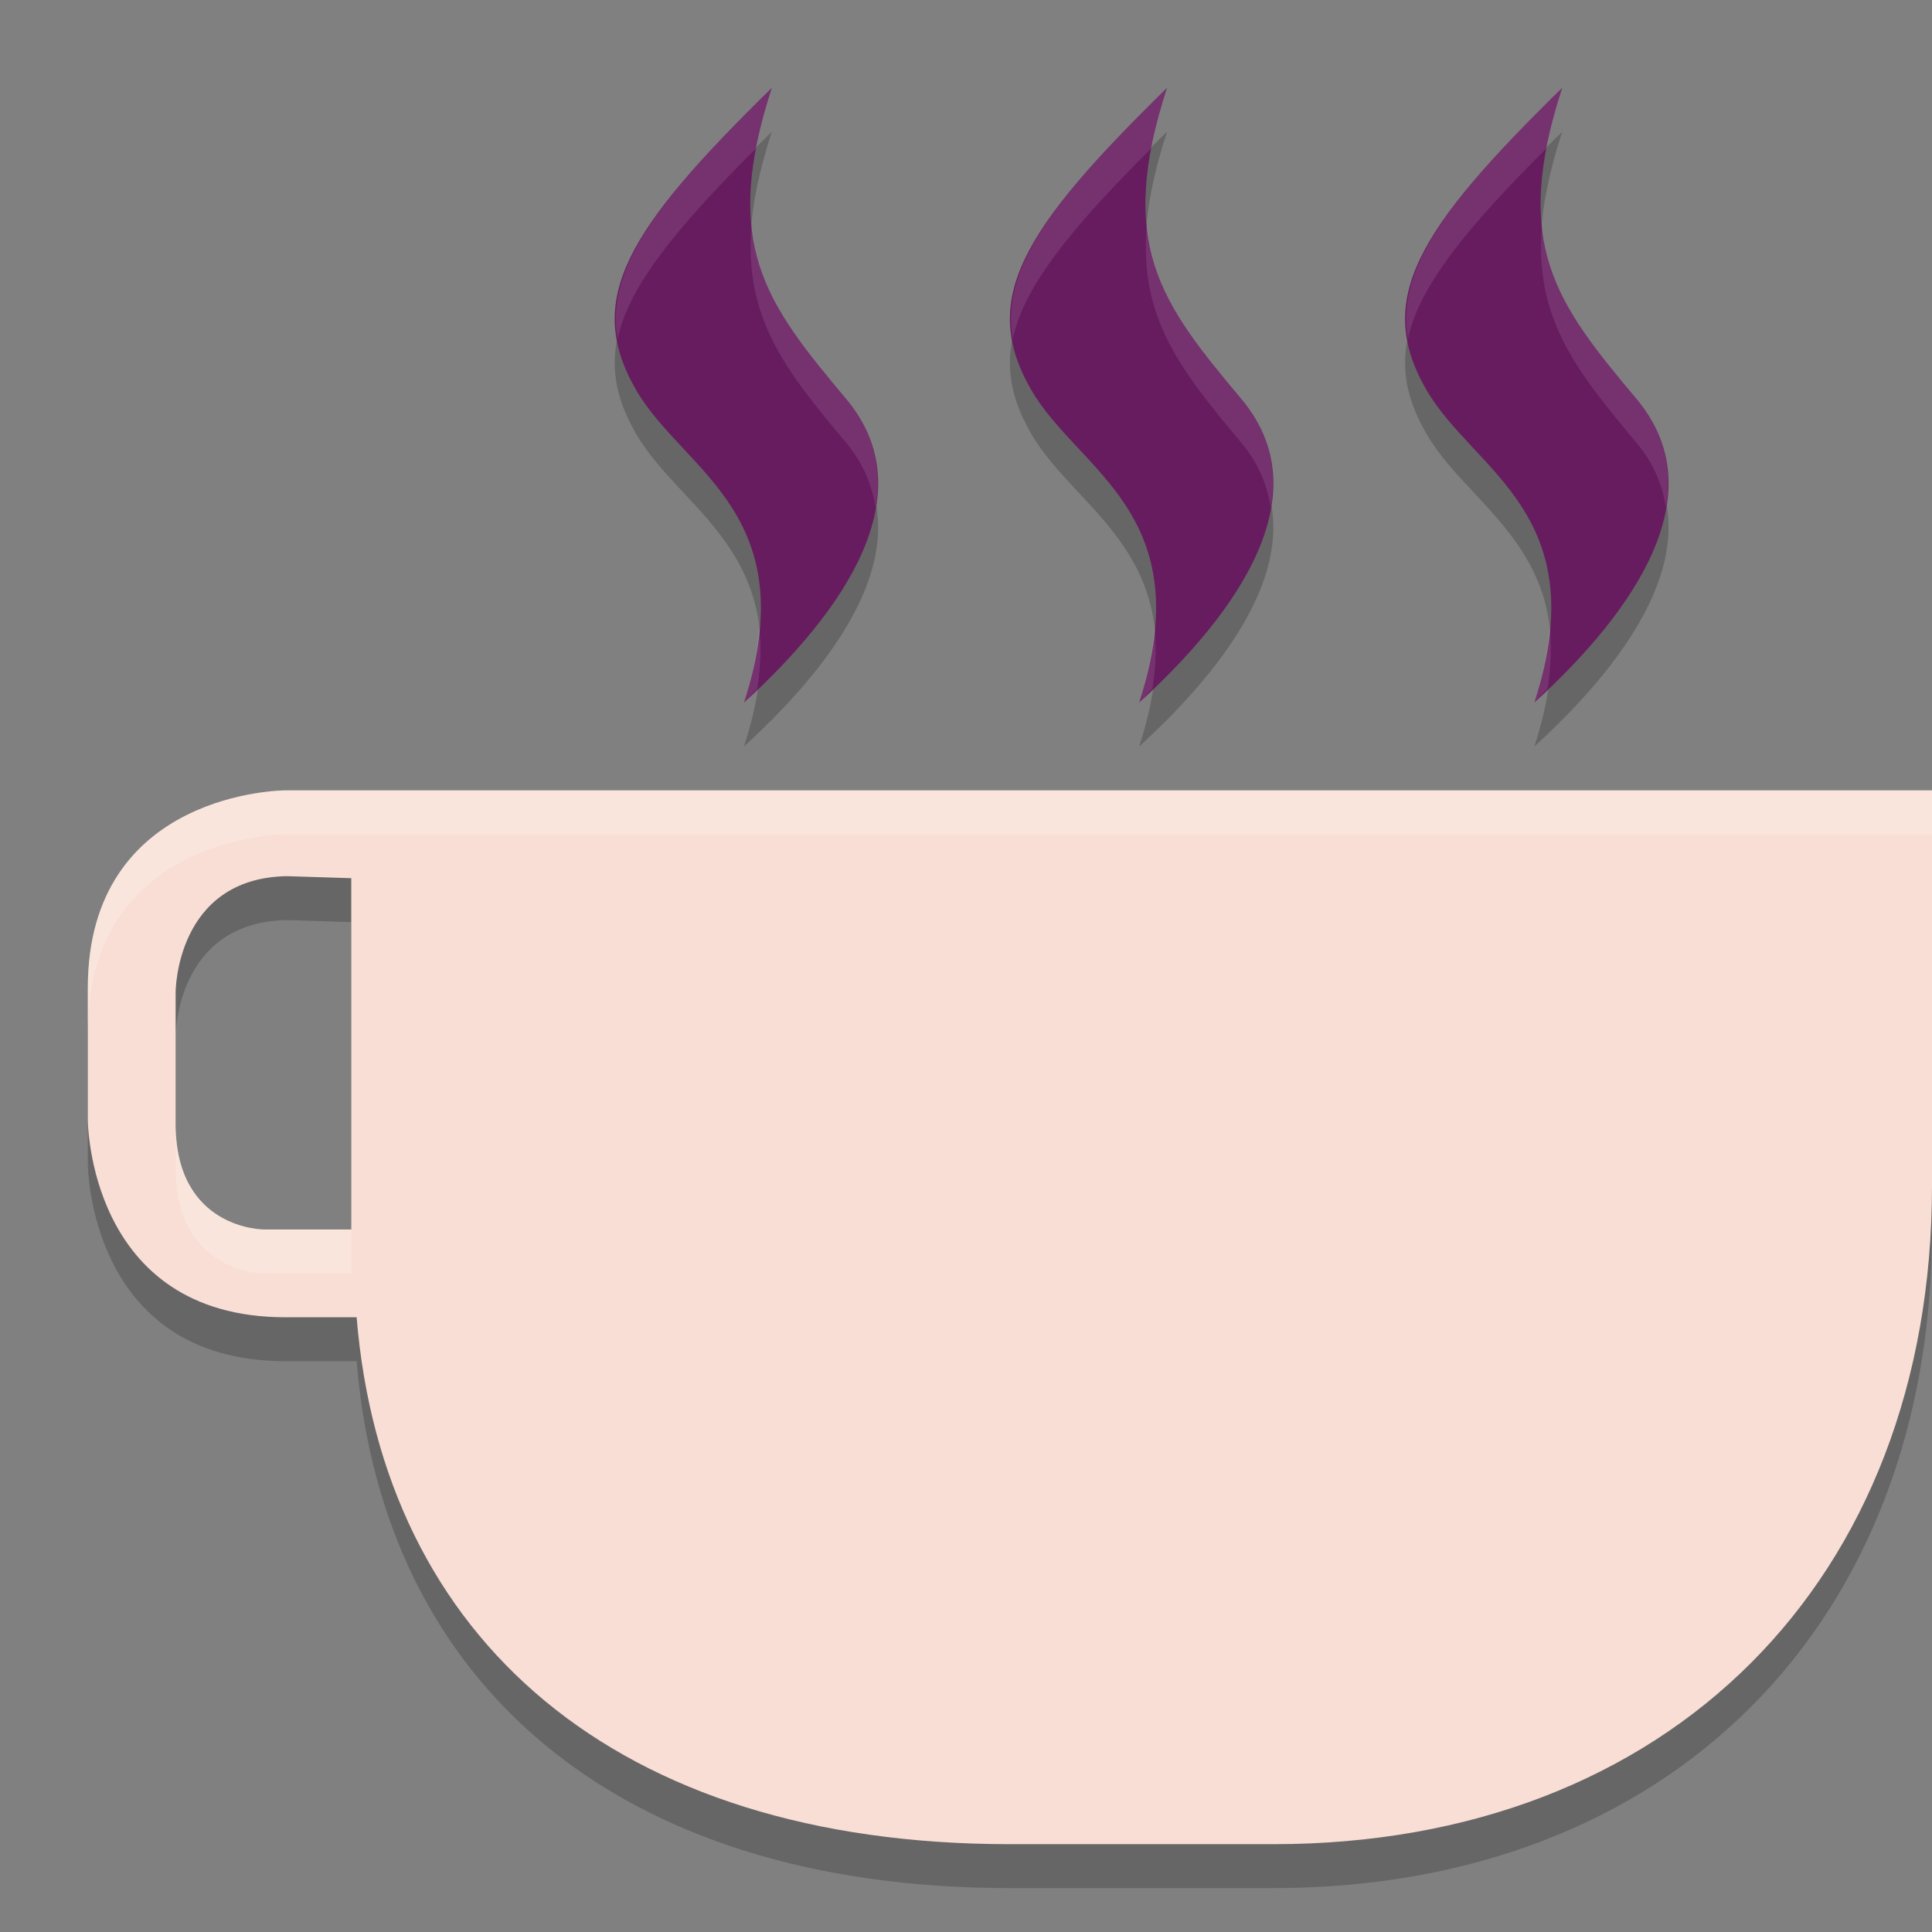 <svg xmlns="http://www.w3.org/2000/svg" width="22" height="22" version="1">
 <rect width="100%" height="100%" fill="#808080" stroke="none"/>
 <path style="opacity:0.2" d="m 22,14 c 0,4.5 -3,7.5 -7.5,7.5 l -3,0 C 7,21.5 4.36,19.151 4.061,15.5 L 3.25,15.5 C 1,15.5 1,13.25 1,13.25 l 0,-1.5 C 1,9.5 3.25,9.5 3.25,9.5 l 0.75,0 18,0 z M 3.265,10.477 C 2,10.5 2,11.797 2,11.797 l 0,1.5 C 2,14.5 3,14.5 3,14.5 l 1,0 0,-4 z"/>
 <path style="fill:#f9ded5" d="M 22,13.5 C 22,18 19,21 14.5,21 l -3,0 C 7,21 4.36,18.651 4.061,15 L 3.25,15 C 1,15 1,12.75 1,12.75 l 0,-1.5 C 1,9 3.25,9 3.25,9 L 4,9 22,9 Z M 3.265,9.977 C 2,10 2,11.297 2,11.297 l 0,1.5 C 2,14 3,14 3,14 l 1,0 0,-4 z"/>
 <path style="opacity:0.2;fill:#ffffff" d="m 22,9 0,0.5 -18,0 -0.75,0 c 0,0 -2.25,0 -2.25,2.25 l 0,-0.5 C 1,9 3.25,9 3.25,9 L 4,9 22,9 Z M 2,12.797 C 2,14 3,14 3,14 l 1,0 0,0.5 -1,0 c 0,0 -1,5e-6 -1,-1.203 l 0,-0.5 z"/>
 <path style="opacity:0.2" d="M 8.789,1.5 C 7.141,3.115 6.648,3.91 7.242,4.938 7.78,5.869 9.172,6.345 8.472,8.5 9.622,7.45 10.537,6.117 9.634,5.041 8.716,3.947 8.211,3.283 8.789,1.5 Z m 4.5,0 c -1.647,1.615 -2.141,2.41 -1.547,3.438 0.539,0.932 1.93,1.407 1.23,3.562 1.15,-1.05 2.065,-2.383 1.162,-3.459 C 13.216,3.947 12.711,3.283 13.289,1.5 Z m 4.5,0 C 16.141,3.115 15.648,3.91 16.242,4.938 16.78,5.869 18.172,6.345 17.472,8.5 18.622,7.45 19.537,6.117 18.634,5.041 17.716,3.947 17.211,3.283 17.789,1.5 Z"/>
 <path style="fill:#661c5f" d="M 8.789,1 C 7.141,2.615 6.648,3.41 7.242,4.438 7.78,5.369 9.172,5.845 8.472,8 9.622,6.95 10.537,5.617 9.634,4.541 8.716,3.447 8.211,2.783 8.789,1 Z m 4.5,0 C 11.641,2.615 11.148,3.41 11.742,4.438 12.28,5.369 13.672,5.845 12.972,8 14.122,6.95 15.037,5.617 14.134,4.541 13.216,3.447 12.711,2.783 13.289,1 Z m 4.5,0 C 16.141,2.615 15.648,3.41 16.242,4.438 16.78,5.369 18.172,5.845 17.472,8 18.622,6.95 19.537,5.617 18.634,4.541 17.716,3.447 17.211,2.783 17.789,1 Z"/>
 <path style="opacity:0.1;fill:#ffffff" d="M 8.789,1 C 7.458,2.305 6.893,3.074 7.033,3.863 7.153,3.27 7.691,2.606 8.611,1.688 8.651,1.476 8.707,1.251 8.789,1 Z m 4.5,0 C 11.958,2.305 11.393,3.074 11.533,3.863 11.653,3.27 12.191,2.606 13.111,1.688 13.151,1.476 13.207,1.251 13.289,1 Z m 4.5,0 C 16.458,2.305 15.893,3.074 16.033,3.863 16.153,3.27 16.691,2.606 17.611,1.688 17.651,1.476 17.707,1.251 17.789,1 Z M 8.558,2.574 C 8.472,3.61 8.929,4.201 9.634,5.041 9.832,5.277 9.931,5.526 9.97,5.781 10.043,5.352 9.96,4.929 9.634,4.541 9.05,3.845 8.636,3.321 8.558,2.574 Z m 4.5,0 C 12.972,3.61 13.429,4.201 14.134,5.041 14.332,5.277 14.431,5.526 14.47,5.781 14.543,5.352 14.46,4.929 14.134,4.541 13.55,3.845 13.136,3.321 13.058,2.574 Z m 4.5,0 C 17.472,3.61 17.929,4.201 18.634,5.041 18.832,5.277 18.931,5.526 18.97,5.781 19.043,5.352 18.96,4.929 18.634,4.541 18.05,3.845 17.636,3.321 17.558,2.574 Z M 8.644,7.135 C 8.624,7.393 8.579,7.672 8.472,8 8.528,7.95 8.571,7.892 8.625,7.84 8.663,7.577 8.671,7.343 8.644,7.135 Z m 4.5,0 C 13.124,7.393 13.079,7.672 12.972,8 c 0.055,-0.05 0.098,-0.108 0.152,-0.16 0.039,-0.263 0.046,-0.497 0.02,-0.705 z m 4.5,0 C 17.624,7.393 17.579,7.672 17.472,8 c 0.055,-0.05 0.098,-0.108 0.152,-0.16 0.039,-0.263 0.046,-0.497 0.02,-0.705 z"/>
</svg>
